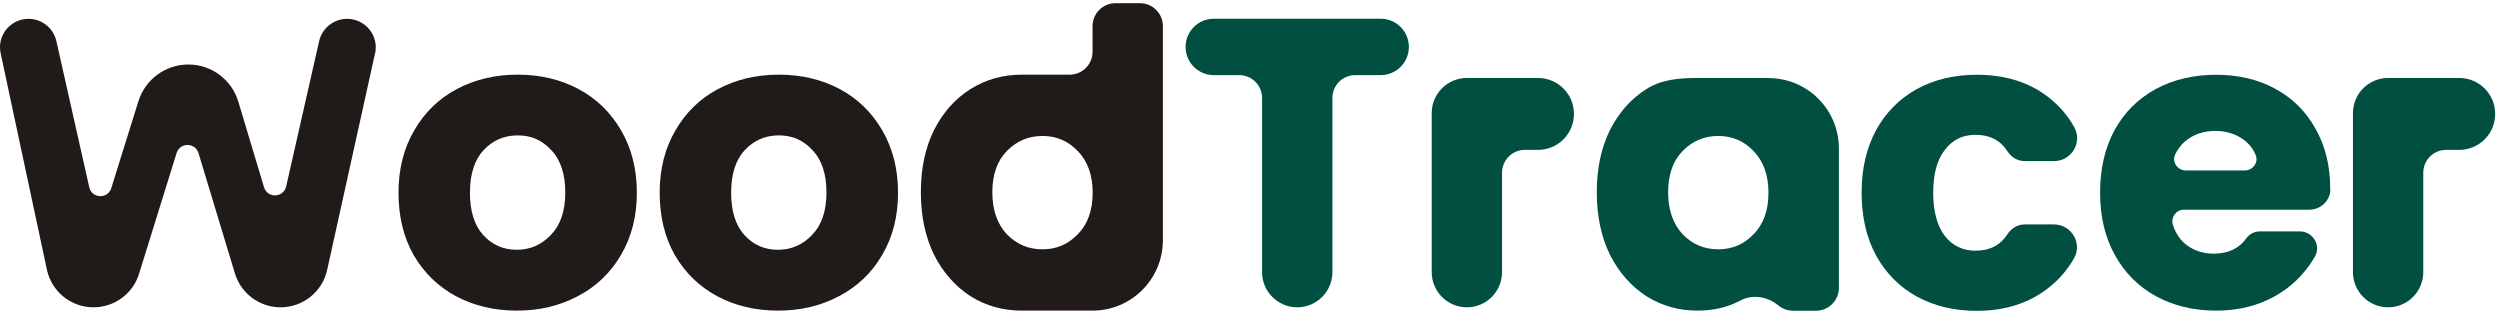 <svg width="219" height="28" viewBox="0 0 219 28" fill="none" xmlns="http://www.w3.org/2000/svg">
<path d="M32.848 4.7L28.658 23.65C28.238 25.56 26.538 26.92 24.578 26.92C22.738 26.92 21.118 25.72 20.578 23.95L17.388 13.41C17.098 12.47 15.768 12.46 15.468 13.41L12.178 23.99C11.638 25.74 10.018 26.92 8.188 26.92C6.218 26.92 4.518 25.54 4.108 23.62L0.058 4.67C-0.282 3.11 0.908 1.65 2.498 1.65C3.668 1.65 4.678 2.46 4.938 3.6L7.818 16.4C8.038 17.4 9.448 17.46 9.748 16.48L12.128 8.86C12.728 6.95 14.498 5.65 16.498 5.65C18.518 5.65 20.298 6.97 20.878 8.91L23.128 16.4C23.428 17.39 24.838 17.34 25.068 16.33L27.958 3.6C28.218 2.46 29.238 1.65 30.408 1.65C32.008 1.65 33.208 3.13 32.858 4.7H32.848Z" fill="#201A18"/>
<path d="M54.418 11.44C53.508 9.86 52.258 8.64 50.678 7.8C49.098 6.96 47.318 6.54 45.348 6.54C43.378 6.54 41.608 6.96 40.018 7.8C38.438 8.64 37.188 9.85 36.278 11.44C35.368 13 34.908 14.81 34.908 16.88C34.908 18.95 35.348 20.79 36.238 22.35C37.148 23.91 38.388 25.11 39.948 25.95C41.528 26.79 43.308 27.21 45.278 27.21C47.248 27.21 49.018 26.79 50.608 25.95C52.218 25.11 53.478 23.91 54.388 22.35C55.328 20.77 55.788 18.94 55.788 16.88C55.788 14.82 55.328 13 54.418 11.44ZM48.258 20.58C47.438 21.44 46.448 21.88 45.268 21.88C44.088 21.88 43.108 21.45 42.318 20.58C41.548 19.72 41.168 18.48 41.168 16.87C41.168 15.26 41.568 14 42.358 13.16C43.148 12.3 44.148 11.86 45.348 11.86C46.548 11.86 47.508 12.29 48.298 13.16C49.118 14.02 49.518 15.26 49.518 16.87C49.518 18.48 49.098 19.71 48.258 20.58Z" fill="#201A18"/>
<path d="M77.298 11.44C76.388 9.86 75.138 8.64 73.558 7.8C71.978 6.96 70.198 6.54 68.228 6.54C66.258 6.54 64.488 6.96 62.898 7.8C61.318 8.64 60.068 9.85 59.158 11.44C58.248 13 57.788 14.81 57.788 16.88C57.788 18.95 58.228 20.79 59.118 22.35C60.028 23.91 61.268 25.11 62.828 25.95C64.408 26.79 66.188 27.21 68.158 27.21C70.128 27.21 71.898 26.79 73.488 25.95C75.098 25.11 76.358 23.91 77.268 22.35C78.208 20.77 78.668 18.94 78.668 16.88C78.668 14.82 78.208 13 77.298 11.44ZM71.138 20.58C70.318 21.44 69.328 21.88 68.148 21.88C66.968 21.88 65.988 21.45 65.198 20.58C64.428 19.72 64.048 18.48 64.048 16.87C64.048 15.26 64.448 14 65.238 13.16C66.028 12.3 67.028 11.86 68.228 11.86C69.428 11.86 70.388 12.29 71.178 13.16C71.998 14.02 72.398 15.26 72.398 16.87C72.398 18.48 71.978 19.71 71.138 20.58Z" fill="#201A18"/>
<path d="M99.868 0.28H97.708C96.608 0.28 95.708 1.18 95.708 2.28V4.54C95.708 5.64 94.808 6.54 93.708 6.54H89.518C87.858 6.54 86.358 6.96 85.018 7.8C83.678 8.64 82.608 9.84 81.818 11.4C81.048 12.96 80.668 14.77 80.668 16.84C80.668 18.91 81.048 20.73 81.818 22.31C82.608 23.87 83.678 25.08 85.018 25.95C86.358 26.79 87.858 27.21 89.518 27.21H95.708C99.108 27.21 101.868 24.45 101.868 21.05V2.28C101.868 1.18 100.968 0.28 99.868 0.28ZM94.418 20.51C93.578 21.4 92.548 21.84 91.318 21.84C90.088 21.84 89.048 21.4 88.188 20.51C87.348 19.6 86.928 18.37 86.928 16.84C86.928 15.31 87.348 14.1 88.188 13.24C89.048 12.35 90.098 11.91 91.318 11.91C92.538 11.91 93.578 12.35 94.418 13.24C95.278 14.13 95.718 15.34 95.718 16.88C95.718 18.42 95.288 19.63 94.418 20.52V20.51Z" fill="#201A18"/>
<path d="M123.418 4.11C123.418 5.47 122.318 6.58 120.948 6.58H118.718C117.608 6.58 116.718 7.48 116.718 8.58V23.84C116.718 25.54 115.338 26.92 113.638 26.92C111.938 26.92 110.558 25.54 110.558 23.84V8.58C110.558 7.47 109.658 6.58 108.558 6.58H106.328C104.968 6.58 103.858 5.48 103.858 4.11C103.858 2.75 104.958 1.64 106.328 1.64H120.948C122.308 1.64 123.418 2.74 123.418 4.11Z" fill="#004F40"/>
<path d="M137.878 9.98C137.878 11.72 136.468 13.13 134.728 13.13H133.578C132.468 13.13 131.578 14.03 131.578 15.13V23.84C131.578 25.54 130.198 26.92 128.498 26.92C126.798 26.92 125.418 25.54 125.418 23.84V9.91C125.418 8.21 126.798 6.83 128.498 6.83H134.728C136.468 6.83 137.878 8.24 137.878 9.98Z" fill="#004F40"/>
<path d="M218.578 9.98C218.578 11.72 217.168 13.13 215.428 13.13H214.278C213.168 13.13 212.278 14.03 212.278 15.13V23.84C212.278 25.54 210.898 26.92 209.198 26.92C207.498 26.92 206.118 25.54 206.118 23.84V9.91C206.118 8.21 207.498 6.83 209.198 6.83H215.428C217.168 6.83 218.578 8.24 218.578 9.98Z" fill="#004F40"/>
<path d="M154.918 6.83H148.728C147.068 6.83 145.568 6.96 144.228 7.8C142.888 8.64 141.818 9.84 141.028 11.4C140.258 12.96 139.878 14.77 139.878 16.84C139.878 18.91 140.258 20.73 141.028 22.31C141.818 23.87 142.888 25.08 144.228 25.95C145.568 26.79 147.058 27.21 148.688 27.21C150.108 27.21 151.338 26.92 152.398 26.35C152.398 26.35 152.418 26.35 152.428 26.34C153.508 25.76 154.798 25.96 155.748 26.73C156.118 27.03 156.568 27.22 157.048 27.22H159.088C160.188 27.22 161.088 26.32 161.088 25.22V13C161.088 9.6 158.328 6.84 154.928 6.84L154.918 6.83ZM153.618 20.51C152.778 21.4 151.748 21.84 150.518 21.84C149.288 21.84 148.248 21.4 147.388 20.51C146.548 19.6 146.128 18.37 146.128 16.84C146.128 15.31 146.548 14.1 147.388 13.24C148.248 12.35 149.298 11.91 150.518 11.91C151.738 11.91 152.778 12.35 153.618 13.24C154.478 14.13 154.918 15.34 154.918 16.88C154.918 18.42 154.488 19.63 153.618 20.52V20.51Z" fill="#004F40"/>
<path d="M163.078 16.88C163.078 14.79 163.498 12.97 164.338 11.41C165.198 9.85 166.388 8.65 167.898 7.81C169.438 6.97 171.188 6.55 173.158 6.55C175.678 6.55 177.778 7.21 179.458 8.53C180.378 9.25 181.138 10.12 181.708 11.15C182.448 12.47 181.458 14.11 179.948 14.11H177.348C176.718 14.11 176.168 13.75 175.828 13.22C175.218 12.28 174.298 11.81 173.058 11.81C171.928 11.81 171.028 12.25 170.358 13.14C169.688 14 169.348 15.25 169.348 16.88C169.348 18.51 169.688 19.77 170.358 20.66C171.028 21.52 171.928 21.96 173.058 21.96C174.298 21.96 175.218 21.49 175.828 20.55C176.168 20.02 176.718 19.66 177.348 19.66H179.928C181.448 19.66 182.438 21.3 181.688 22.62C181.118 23.63 180.368 24.49 179.458 25.21C177.758 26.55 175.658 27.23 173.158 27.23C171.188 27.23 169.438 26.81 167.898 25.97C166.388 25.13 165.198 23.93 164.338 22.37C163.498 20.81 163.078 18.99 163.078 16.9V16.88Z" fill="#004F40"/>
<path d="M204.128 16.55C204.128 14.53 203.698 12.77 202.828 11.26C201.988 9.75 200.808 8.58 199.298 7.77C197.788 6.95 196.058 6.55 194.118 6.55C192.178 6.55 190.358 6.97 188.828 7.81C187.288 8.65 186.088 9.85 185.228 11.41C184.388 12.97 183.968 14.79 183.968 16.88C183.968 18.97 184.398 20.79 185.268 22.35C186.138 23.91 187.328 25.11 188.868 25.95C190.408 26.79 192.158 27.21 194.128 27.21C195.758 27.21 197.238 26.91 198.558 26.31C199.878 25.71 200.968 24.88 201.838 23.83C202.208 23.39 202.528 22.93 202.798 22.45C203.348 21.47 202.588 20.27 201.468 20.27H197.968C197.488 20.27 197.038 20.5 196.768 20.89C196.138 21.77 195.188 22.22 193.918 22.22C192.888 22.22 192.008 21.9 191.288 21.25C190.868 20.84 190.548 20.33 190.348 19.7C190.138 19.05 190.618 18.37 191.298 18.37H202.298C203.288 18.37 204.138 17.58 204.138 16.59C204.138 16.59 204.138 16.58 204.138 16.57L204.128 16.55ZM191.468 14.93C190.748 14.93 190.228 14.17 190.548 13.52C190.768 13.07 191.058 12.68 191.428 12.37C192.148 11.77 193.028 11.47 194.058 11.47C195.088 11.47 196.038 11.78 196.758 12.41C197.148 12.74 197.428 13.14 197.608 13.6C197.858 14.24 197.338 14.93 196.658 14.93H191.488H191.468Z" fill="#004F40"/>
</svg>
